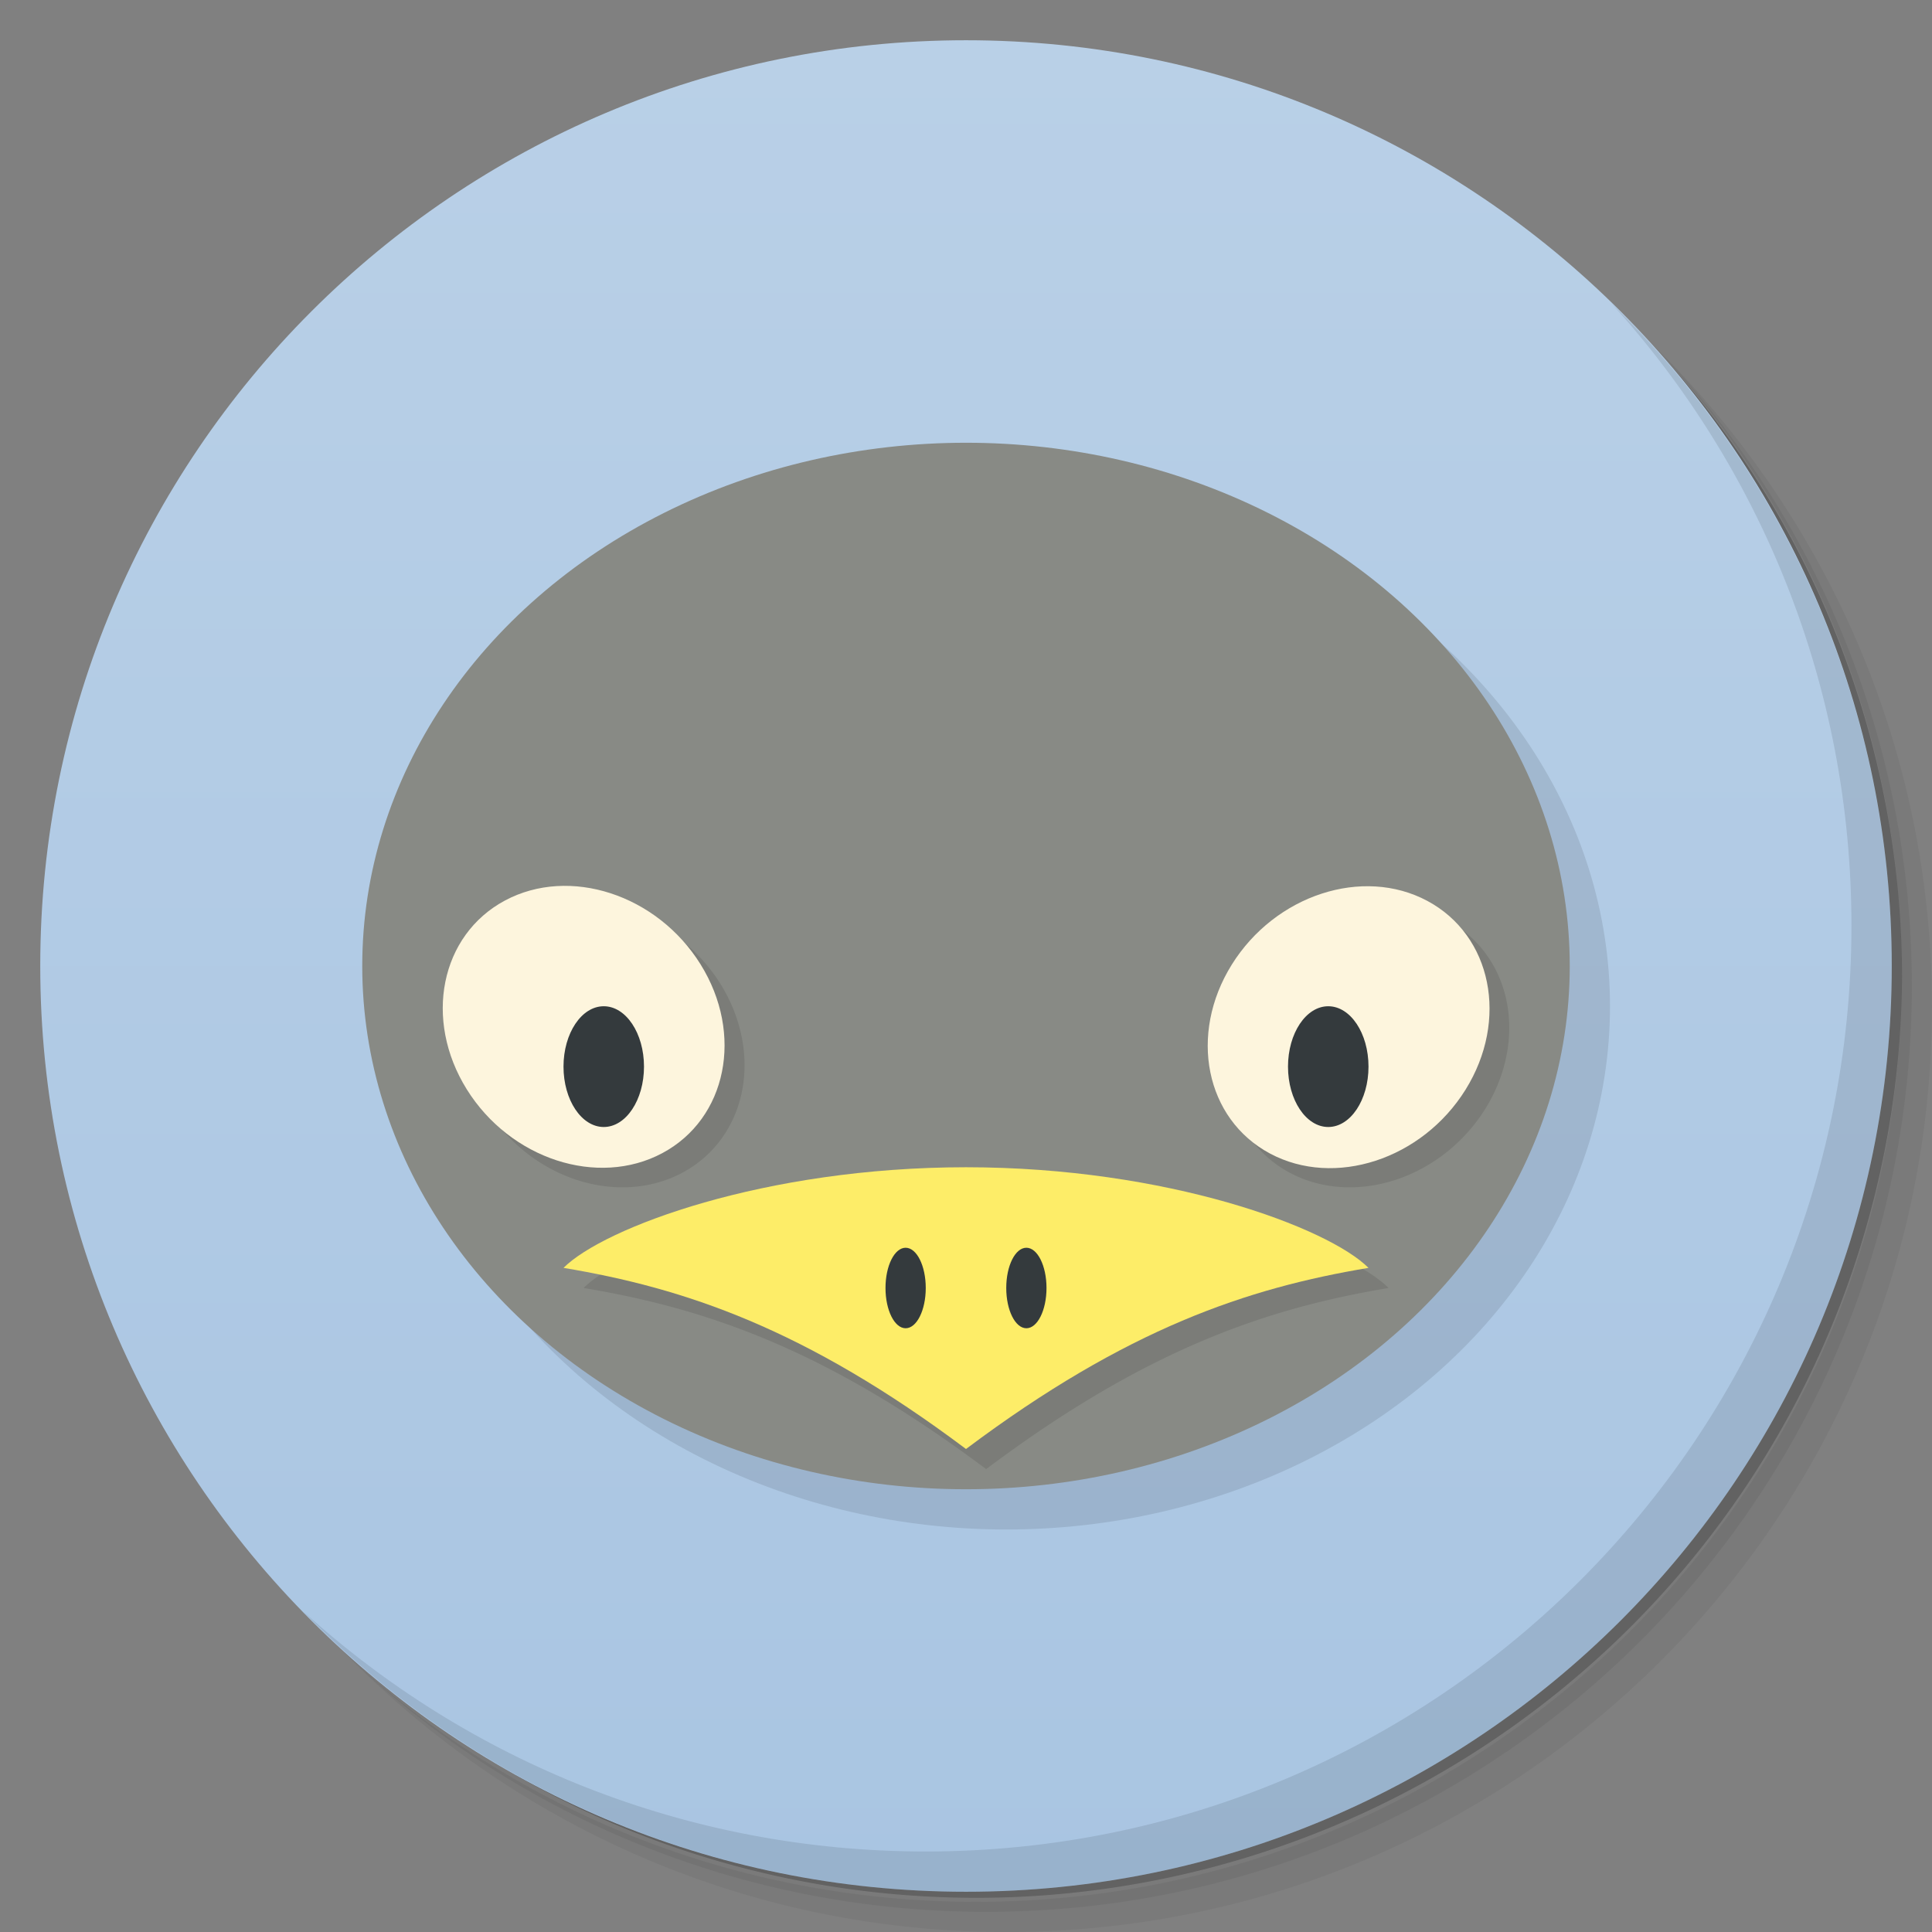 <svg version="1.1" viewBox="0 0 48 48" xmlns="http://www.w3.org/2000/svg">
 <rect x="0" y="0" width="48" height="48" fill="#808080" stroke="none"/>
 <defs>
  <linearGradient id="bg" x2="0" y1="47" y2="1" gradientUnits="userSpaceOnUse">
   <stop style="stop-color:#a9c5e2" offset="0"/>
   <stop style="stop-color:#b9d0e7" offset="1"/>
  </linearGradient>
 </defs>
 <path d="m36.31 5c5.859 4.062 9.688 10.831 9.688 18.5 0 12.426-10.07 22.5-22.5 22.5-7.669 0-14.438-3.828-18.5-9.688 1.037 1.822 2.306 3.499 3.781 4.969 4.085 3.712 9.514 5.969 15.469 5.969 12.703 0 23-10.298 23-23 0-5.954-2.256-11.384-5.969-15.469-1.469-1.475-3.147-2.744-4.969-3.781zm4.969 3.781c3.854 4.113 6.219 9.637 6.219 15.719 0 12.703-10.297 23-23 23-6.081 0-11.606-2.364-15.719-6.219 4.16 4.144 9.883 6.719 16.219 6.719 12.703 0 23-10.298 23-23 0-6.335-2.575-12.06-6.719-16.219z" style="opacity:.05"/>
 <path d="m41.28 8.781c3.712 4.085 5.969 9.514 5.969 15.469 0 12.703-10.297 23-23 23-5.954 0-11.384-2.256-15.469-5.969 4.113 3.854 9.637 6.219 15.719 6.219 12.703 0 23-10.298 23-23 0-6.081-2.364-11.606-6.219-15.719z" style="opacity:.1"/>
 <path d="m31.25 2.375c8.615 3.154 14.75 11.417 14.75 21.13 0 12.426-10.07 22.5-22.5 22.5-9.708 0-17.971-6.135-21.12-14.75a23 23 0 0 0 44.875-7 23 23 0 0 0-16-21.875z" style="opacity:.2"/>
 <path d="m24 1c12.703 0 23 10.297 23 23s-10.297 23-23 23-23-10.297-23-23 10.297-23 23-23z" style="fill:url(#bg)"/>
 <ellipse cx="25" cy="25" rx="15" ry="13" style="opacity:.1"/>
 <path d="m40.03 7.531c3.712 4.084 5.969 9.514 5.969 15.469 0 12.703-10.297 23-23 23-5.954 0-11.384-2.256-15.469-5.969 4.178 4.291 10.01 6.969 16.469 6.969 12.703 0 23-10.298 23-23 0-6.462-2.677-12.291-6.969-16.469z" style="opacity:.1"/>
 <ellipse cx="24" cy="24" rx="15" ry="13" style="fill:#888a85"/>
 <path d="m14.675 22.502a3.725 3.259 45 0 0-1.631 0.361 3.725 3.259 45 0 0-0.947 4.689 3.725 3.259 45 0 0 4.857 1.584 3.725 3.259 45 0 0 0.947-4.689 3.725 3.259 45 0 0-3.227-1.945zm19.648 0a3.259 3.725 45 0 0-3.227 1.945 3.259 3.725 45 0 0 0.947 4.689 3.259 3.725 45 0 0 4.857-1.584 3.259 3.725 45 0 0-0.947-4.689 3.259 3.725 45 0 0-1.631-0.361zm-9.823 6.998c-5 0-9 1.5-10 2.5 3 0.5 6 1.5 10 4.5 4-3 7-4 10-4.5-1-1-5-2.5-10-2.5z" style="opacity:.1"/>
 <ellipse transform="matrix(.882 -.472 .529 .849 0 0)" cx="-1.186" cy="29.389" rx="3.292" ry="3.696" style="fill:#fdf5dd"/>
 <ellipse cx="15" cy="26.5" rx="1" ry="1.5" style="fill:#343a3d"/>
 <ellipse transform="matrix(-.882 -.472 -.529 .849 0 0)" cx="-42.01" cy="6.704" rx="3.292" ry="3.696" style="fill:#fdf5dd"/>
 <ellipse transform="scale(-1,1)" cx="-33" cy="26.5" rx="1" ry="1.5" style="fill:#343a3d"/>
 <path d="m14 31.5c1-1 5-2.5 10-2.5s9 1.5 10 2.5c-3 0.5-6 1.5-10 4.5-4-3-7-4-10-4.5" style="fill:#fded68"/>
 <ellipse cx="22.5" cy="32" rx=".5" ry="1" style="fill:#343a3d"/>
 <ellipse cx="25.5" cy="32" rx=".5" ry="1" style="fill:#343a3d"/>
</svg>
